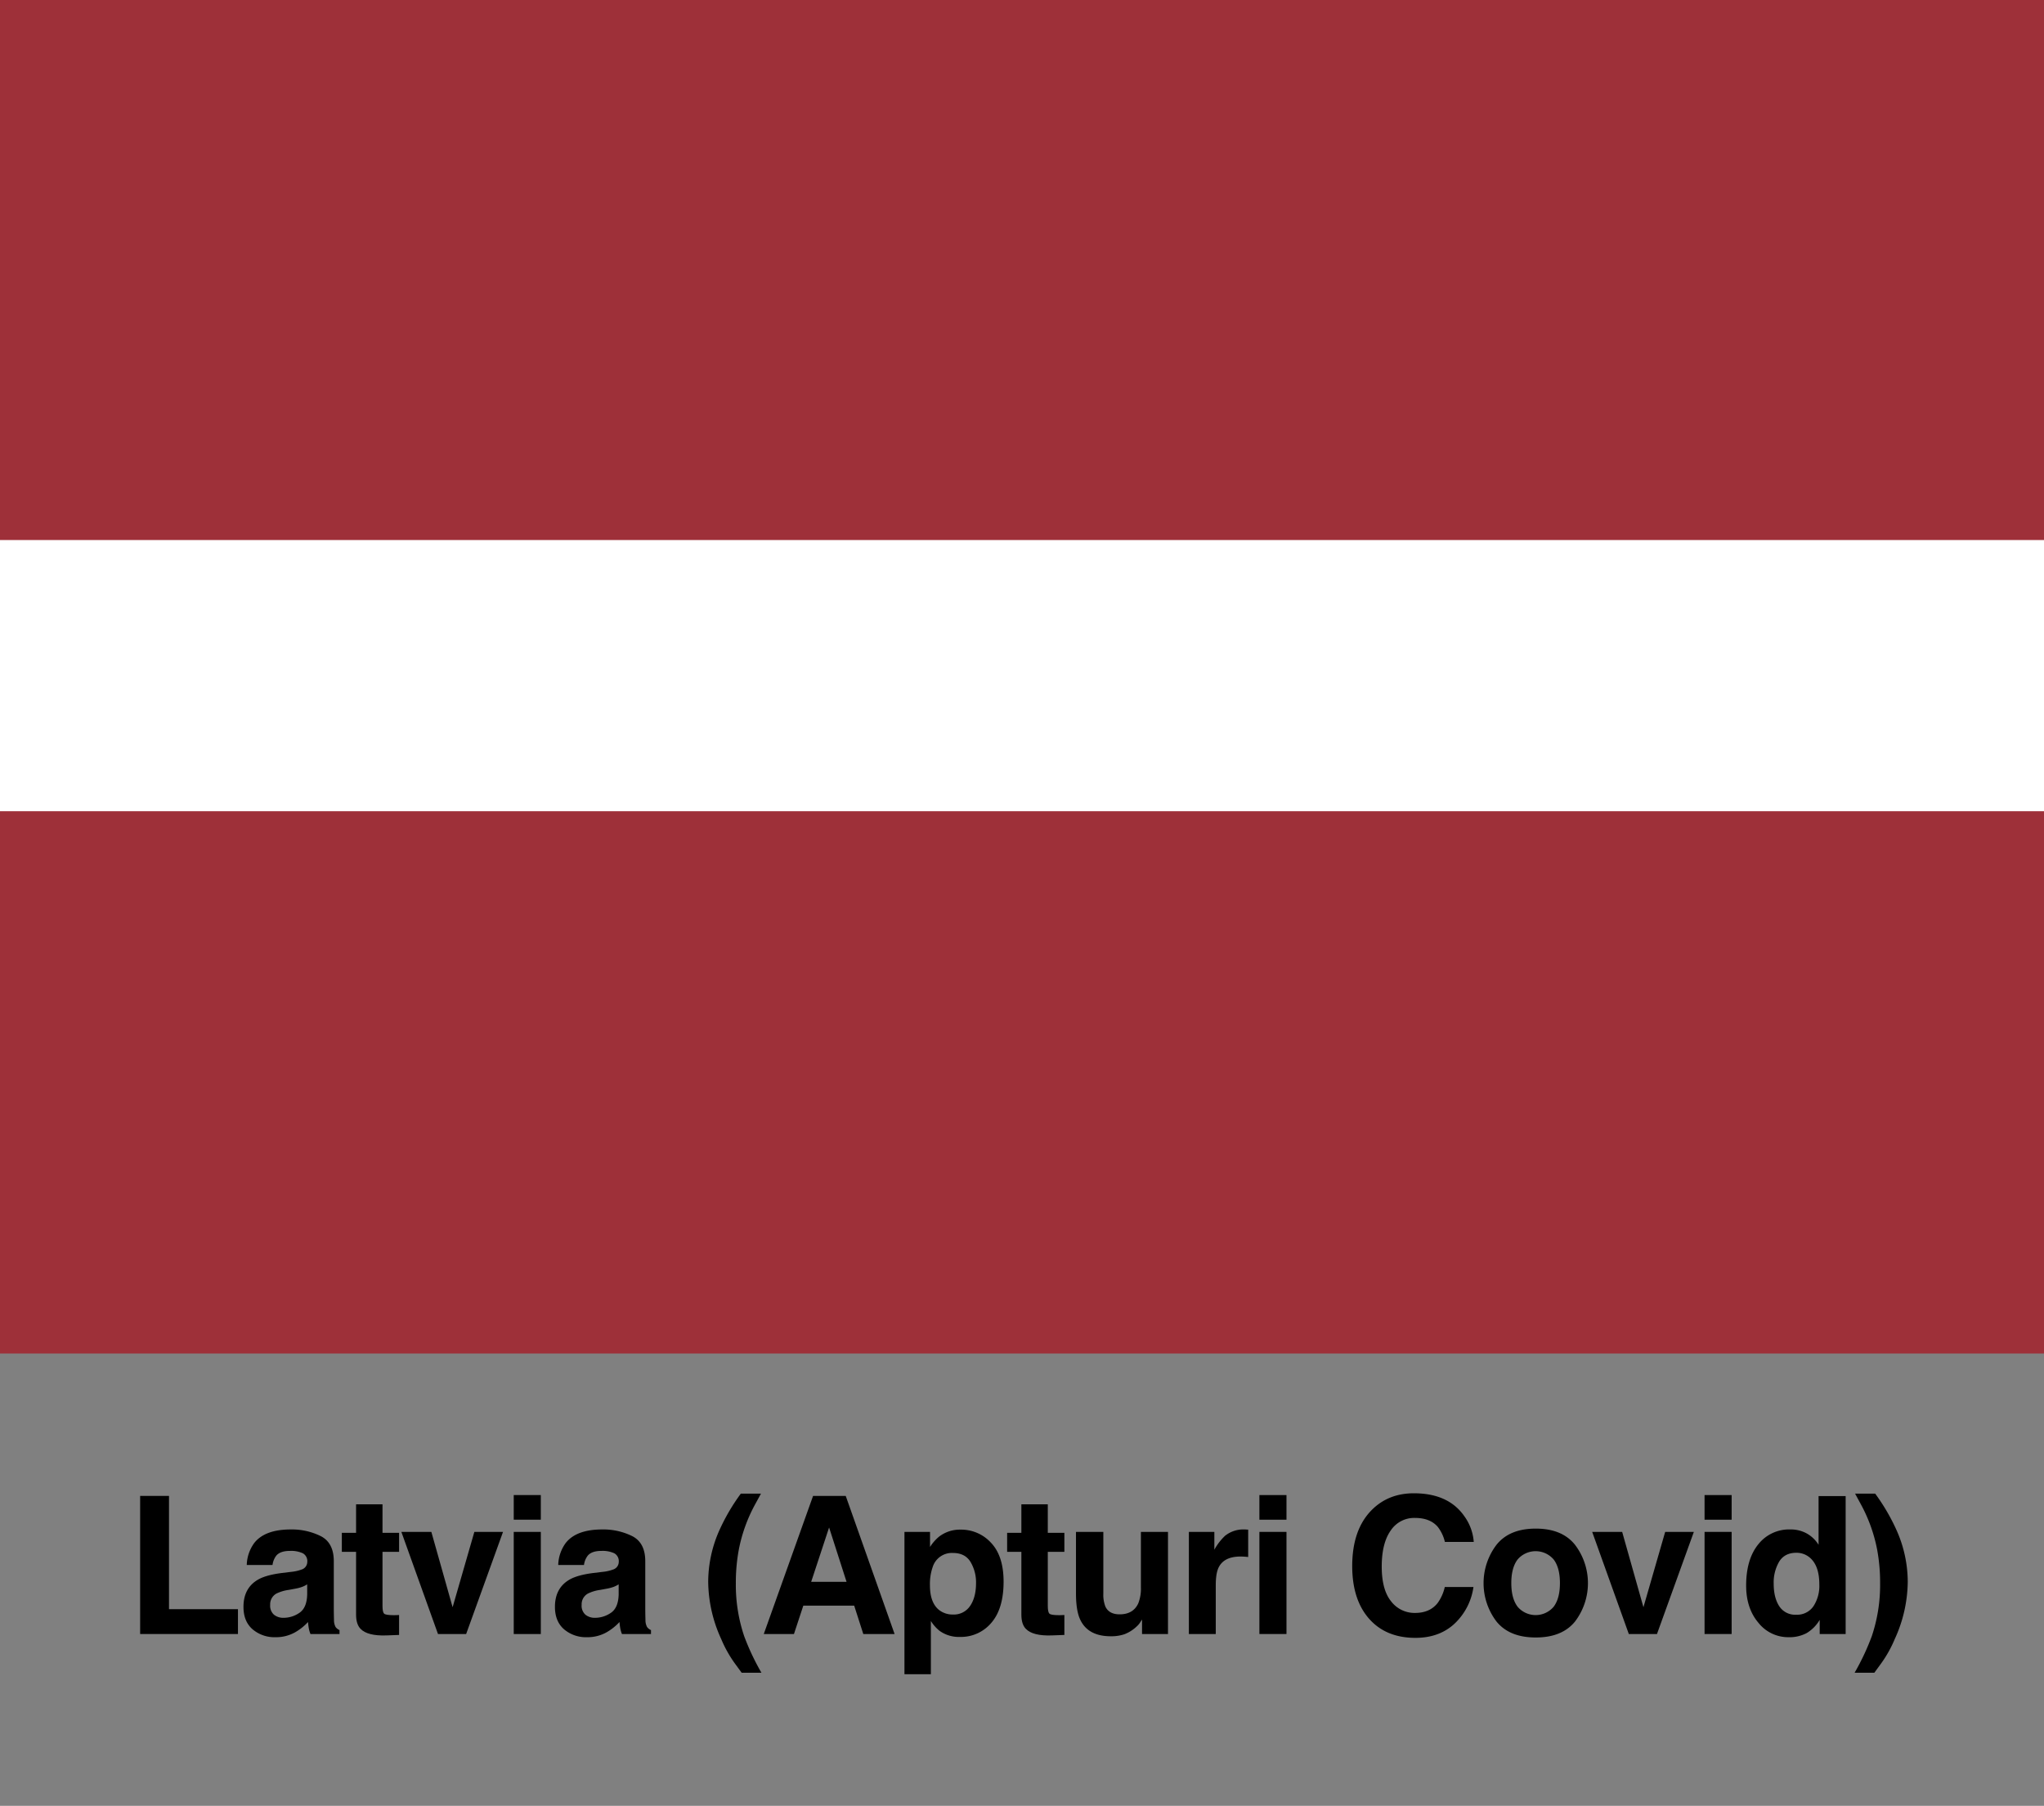 <svg id="Layer_1" data-name="Layer 1" xmlns="http://www.w3.org/2000/svg" viewBox="0 0 900 795.167"><rect x="0" y="0" width="900" height="795.167" fill="#808080" stroke="none"/><defs><style>.cls-1{fill:#9e3039;}.cls-2{fill:#fff;}</style></defs><path class="cls-1" d="M-136.191-1H1057.796V595.994H-136.191"/><path class="cls-2" d="M-136.191,237.797H1057.796V357.196H-136.191"/><path d="M61.708,658.698h12.707v49.879H104.78v10.933H61.708Z"/><path d="M128.069,692.157a18.595,18.595,0,0,0,4.696-1.032,3.536,3.536,0,0,0,2.535-3.342,3.951,3.951,0,0,0-1.944-3.815,12.28,12.28,0,0,0-5.708-1.053q-4.225,0-5.98,2.063a8.5,8.5,0,0,0-1.673,4.125h-11.346a17.21,17.21,0,0,1,3.314-9.695q4.683-5.94,16.077-5.94a28.677,28.677,0,0,1,13.177,2.929q5.758,2.931,5.759,11.057v20.629q0,2.145.083,5.198a6.527,6.527,0,0,0,.701,3.136,4.211,4.211,0,0,0,1.732,1.361v1.732H136.704a13.039,13.039,0,0,1-.743-2.558q-.207-1.197-.33-2.724a24.251,24.251,0,0,1-5.644,4.497,17.052,17.052,0,0,1-8.632,2.187,14.896,14.896,0,0,1-10.146-3.485q-4.005-3.486-4.004-9.881,0-8.292,6.441-12.006,3.533-2.021,10.391-2.888Zm7.189,5.486a12.97,12.97,0,0,1-2.279,1.135,19.269,19.269,0,0,1-3.157.805l-2.677.495a17.595,17.595,0,0,0-5.404,1.609,5.369,5.369,0,0,0-2.777,4.991,5.215,5.215,0,0,0,1.696,4.353,6.445,6.445,0,0,0,4.126,1.341,12.284,12.284,0,0,0,7.101-2.228q3.248-2.228,3.372-8.127Z"/><path d="M150.516,683.327v-8.375h6.271v-12.542h11.634v12.542h7.303v8.375h-7.303v23.764q0,2.764.701,3.444.702.681,4.291.681c.357,0,.735-.006,1.135-.021q.598-.021,1.176-.062v8.787l-5.57.207q-8.333.287-11.387-2.889-1.979-2.02-1.98-6.229V683.327Z"/><path d="M208.865,674.539h12.625l-16.239,44.97H192.853l-16.127-44.97h13.202l9.365,33.171Z"/><path d="M238.129,669.176H226.206V658.325H238.129Zm-11.923,5.363H238.129v44.97H226.206Z"/><path d="M265.214,692.157a18.595,18.595,0,0,0,4.696-1.032,3.536,3.536,0,0,0,2.535-3.342,3.951,3.951,0,0,0-1.944-3.815,12.28,12.28,0,0,0-5.708-1.053q-4.225,0-5.98,2.063a8.5,8.5,0,0,0-1.673,4.125H245.794a17.21,17.21,0,0,1,3.314-9.695q4.683-5.94,16.077-5.94a28.677,28.677,0,0,1,13.177,2.929q5.758,2.931,5.759,11.057v20.629q0,2.145.083,5.198a6.527,6.527,0,0,0,.701,3.136,4.211,4.211,0,0,0,1.732,1.361v1.732H273.848a13.039,13.039,0,0,1-.743-2.558q-.207-1.197-.33-2.724a24.251,24.251,0,0,1-5.644,4.497,17.052,17.052,0,0,1-8.632,2.187,14.896,14.896,0,0,1-10.146-3.485q-4.005-3.486-4.004-9.881,0-8.292,6.441-12.006,3.533-2.021,10.391-2.888Zm7.189,5.486a12.97,12.97,0,0,1-2.279,1.135,19.269,19.269,0,0,1-3.157.805l-2.677.495a17.595,17.595,0,0,0-5.404,1.609,5.369,5.369,0,0,0-2.777,4.991,5.215,5.215,0,0,0,1.696,4.353,6.445,6.445,0,0,0,4.126,1.341,12.284,12.284,0,0,0,7.101-2.228q3.248-2.228,3.372-8.127Z"/><path d="M316.656,674.044a88.37,88.37,0,0,1,9.53-16.337h8.87l-2.517,4.62A68.774,68.774,0,0,0,325.32,682.296a78.932,78.932,0,0,0-1.32,14.935,70.555,70.555,0,0,0,3.672,23.228,105.951,105.951,0,0,0,7.591,16.09h-8.705l-2.93-4.002a53.654,53.654,0,0,1-6.064-10.81,61.557,61.557,0,0,1-5.734-25.249A56.015,56.015,0,0,1,316.656,674.044Z"/><path d="M358.007,658.698h14.378l21.516,60.812H380.12l-4.013-12.501H353.713l-4.122,12.501h-13.292Zm-.837,37.832h15.574l-7.683-23.929Z"/><path d="M436.391,679.366q5.502,5.817,5.502,17.08,0,11.883-5.378,18.111a17.455,17.455,0,0,1-13.848,6.23,14.523,14.523,0,0,1-8.97-2.682,17.347,17.347,0,0,1-3.82-4.332v23.434H398.244V674.539h11.263v6.643a18.954,18.954,0,0,1,4.069-4.621,15.017,15.017,0,0,1,9.384-3.012A17.785,17.785,0,0,1,436.391,679.366Zm-9.024,8.458q-2.398-4.002-7.773-4.002a8.842,8.842,0,0,0-8.878,6.064,22.781,22.781,0,0,0-1.25,8.169q0,7.838,4.206,11.016a9.658,9.658,0,0,0,5.92,1.856,8.605,8.605,0,0,0,7.566-3.796q2.604-3.795,2.605-10.107A17.558,17.558,0,0,0,427.367,687.824Z"/><path d="M443.453,683.327v-8.375h6.271v-12.542H461.358v12.542h7.303v8.375H461.358v23.764q0,2.764.701,3.444.702.681,4.291.681c.357,0,.735-.006,1.135-.021q.598-.021,1.176-.062v8.787l-5.57.207q-8.334.287-11.387-2.889-1.979-2.02-1.979-6.229V683.327Z"/><path d="M485.815,674.539v27.105a14.245,14.245,0,0,0,.903,5.776q1.601,3.425,6.28,3.424,5.993,0,8.211-4.868a17.71,17.71,0,0,0,1.149-6.972V674.539h11.923v44.97H502.854v-6.354q-.166.207-.823,1.237a8.242,8.242,0,0,1-1.562,1.815,16.315,16.315,0,0,1-5.328,3.383,18.105,18.105,0,0,1-6.027.908q-9.957,0-13.412-7.179-1.934-3.961-1.933-11.676V674.539Z"/><path d="M548.578,673.488c.15.015.488.035,1.011.062V685.596q-1.113-.123-1.98-.165c-.577-.026-1.045-.041-1.402-.041q-7.097,0-9.53,4.621-1.362,2.599-1.361,8.004v21.494H523.473V674.539H534.695v7.839a24.893,24.893,0,0,1,4.744-6.147,12.921,12.921,0,0,1,8.582-2.764Q548.351,673.467,548.578,673.488Z"/><path d="M566.454,669.176H554.531V658.325H566.454ZM554.531,674.539H566.454v44.97H554.531Z"/><path d="M603.849,665.051q7.346-7.509,18.693-7.509,15.183,0,22.203,10.066a21.939,21.939,0,0,1,4.163,11.346h-12.707a17.302,17.302,0,0,0-3.112-6.602q-3.394-3.959-10.062-3.96a12.402,12.402,0,0,0-10.712,5.59q-3.92,5.591-3.92,15.822,0,10.232,4.137,15.326a12.962,12.962,0,0,0,10.513,5.096q6.538,0,9.969-4.374a19.198,19.198,0,0,0,3.147-7.055h12.625a27.394,27.394,0,0,1-8.347,16.173q-6.715,6.23-17.204,6.229-12.979,0-20.407-8.416-7.428-8.457-7.428-23.187Q595.4,673.674,603.849,665.051Z"/><path d="M693.499,714.008q-5.694,7.027-17.286,7.027-11.594,0-17.287-7.027a27.902,27.902,0,0,1,0-33.781q5.694-7.131,17.287-7.131,11.591,0,17.286,7.131a27.902,27.902,0,0,1,0,33.781Zm-9.406-6.499q2.763-3.667,2.764-10.423,0-6.756-2.764-10.401a10.449,10.449,0,0,0-15.863,0q-2.785,3.645-2.785,10.401,0,6.757,2.785,10.423a10.413,10.413,0,0,0,15.863,0Z"/><path d="M733.2,674.539h12.625l-16.239,44.97H717.188l-16.127-44.97h13.202l9.365,33.171Z"/><path d="M762.463,669.176H750.54V658.325h11.923Zm-11.923,5.363h11.923v44.97H750.54Z"/><path d="M795.584,675.262a14.283,14.283,0,0,1,5.157,4.971V658.78h11.923v60.729H801.236v-6.229a16.581,16.581,0,0,1-5.734,5.817,16.103,16.103,0,0,1-8.004,1.814,16.708,16.708,0,0,1-13.264-6.374q-5.385-6.374-5.384-16.357,0-11.511,5.301-18.112a17.25,17.25,0,0,1,14.172-6.601A14.506,14.506,0,0,1,795.584,675.262Zm2.888,32.035a16.398,16.398,0,0,0,2.6-9.612q0-8.251-4.167-11.8a8.972,8.972,0,0,0-5.94-2.146q-5.158,0-7.571,3.899a18.066,18.066,0,0,0-2.413,9.674q0,6.23,2.455,9.964a8.302,8.302,0,0,0,7.446,3.733A8.679,8.679,0,0,0,798.471,707.297Z"/><path d="M835.19,674.044a56.102,56.102,0,0,1,4.818,22.443,61.65,61.65,0,0,1-5.725,25.249,53.701,53.701,0,0,1-6.054,10.81l-2.925,4.002h-8.689a106.213,106.213,0,0,0,7.563-16.09,70.812,70.812,0,0,0,3.658-23.228,79.356,79.356,0,0,0-1.314-14.935,69.025,69.025,0,0,0-7.193-19.969l-2.508-4.62h8.854A88.597,88.597,0,0,1,835.19,674.044Z"/></svg>
